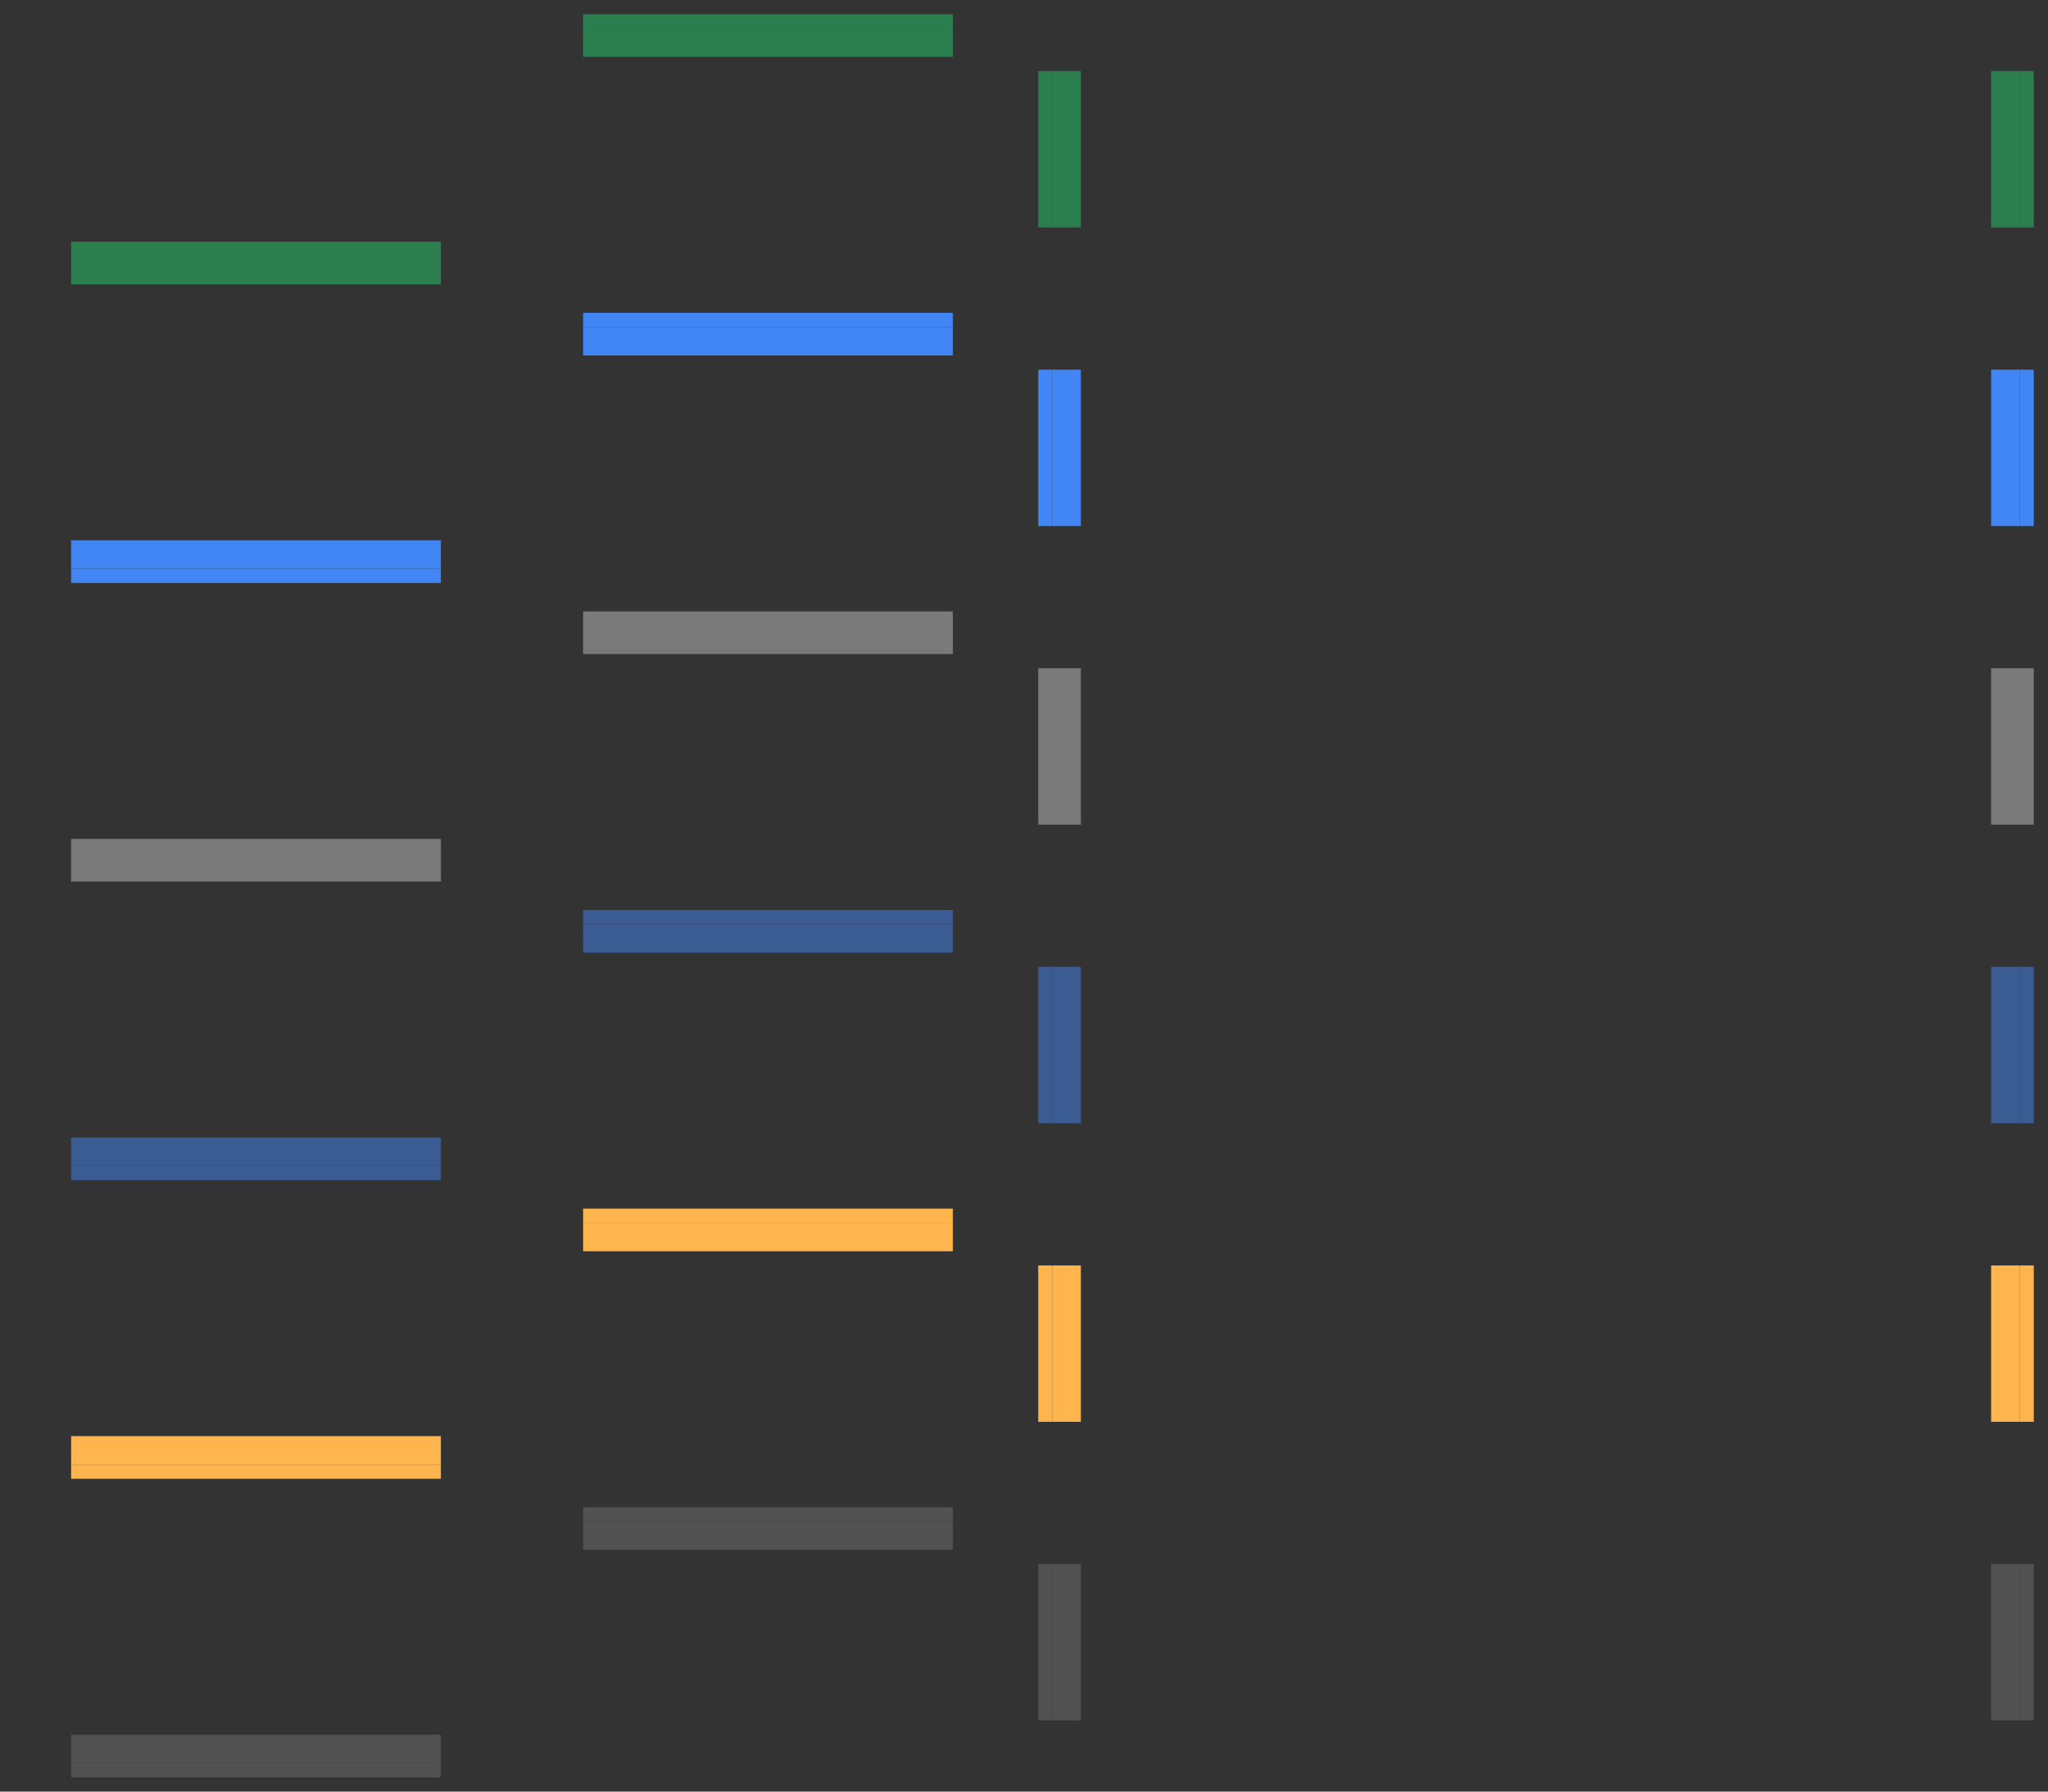 <svg xmlns="http://www.w3.org/2000/svg" width="144" height="126" version="1.0" viewBox="0 0 144 126"><rect x="0" y="0" width="144" height="126" fill="#333333" stroke="none"/><defs id="null"><style id="current-color-scheme" type="text/css">.ColorScheme-ButtonHover{color:#93cee9}.ColorScheme-ButtonFocus{color:#3daee9}.ColorScheme-NeutralText{color:#f67400}.ColorScheme-PositiveText{color:#27ae60}</style></defs><g id="focus-left" transform="matrix(-1,0,0,-1,36,50)"><rect width="2" height="13" x="31" y="12" fill="currentColor" class="ColorScheme-ButtonFocus" opacity=".003"/><rect width="1" height="13" x="33" y="12" fill="currentColor" class="ColorScheme-ButtonFocus" opacity=".003"/><rect width="1" height="13" x="34" y="12" fill="none"/></g><g id="focus-right" transform="translate(0,13)"><rect width="2" height="13" x="31" y="12" fill="currentColor" class="ColorScheme-ButtonFocus" opacity=".003"/><rect width="1" height="13" x="33" y="12" fill="currentColor" class="ColorScheme-ButtonFocus" opacity=".003"/><rect width="1" height="13" x="34" y="12" fill="none"/></g><g id="focus-center" transform="matrix(.963 0 0 1 .185 20.9)"><rect width="27" height="13" x="5" y="4.1" fill="currentColor" class="ColorScheme-ButtonFocus" opacity=".003"/></g><g id="focus-top" transform="matrix(1,0,0,-1,0,51)"><rect width="26" height="2" x="5" y="-28" class="ColorScheme-ButtonFocus" opacity="0" transform="scale(1,-1)"/><rect width="26" height="1" x="5" y="-29" class="ColorScheme-ButtonFocus" opacity="0" transform="scale(1,-1)"/></g><g id="focus-topleft" transform="matrix(0,-1,-1,0,23,56)"><rect width="3" height="1" x="31" y="21" fill="none"/><rect width="3" height="3" x="31" y="18" class="ColorScheme-ButtonFocus" opacity="0"/></g><g id="focus-topright" transform="matrix(1,0,0,-1,0,43)"><rect width="1" height="3" x="34" y="-21" fill="none" transform="scale(1,-1)"/><rect width="3" height="3" x="31" y="18" class="ColorScheme-ButtonFocus" opacity="0"/></g><g id="focus-bottom" fill="#4285f4" transform="matrix(-1,0,0,1,36,12)"><rect width="26" height="2" x="5" y="-28" class="ColorScheme-ButtonFocus" transform="scale(1,-1)"/><rect width="26" height="1" x="5" y="-29" class="ColorScheme-ButtonFocus" transform="scale(1,-1)"/></g><g id="focus-bottomleft" opacity="0" transform="matrix(-1,0,0,1,36,20)"><rect width="1" height="3" x="34" y="-21" fill="none" transform="scale(1,-1)"/><rect width="3" height="3" x="31" y="18" fill="#315bef" class="ColorScheme-ButtonFocus" opacity="1"/></g><g id="focus-bottomright" opacity="0" transform="matrix(0,1,1,0,13,7)"><rect width="3" height="1" x="31" y="-22" fill="none" transform="scale(1,-1)"/><rect width="3" height="3" x="31" y="18" fill="#315bef" class="ColorScheme-ButtonFocus" opacity="1"/></g><g id="hover-left" opacity="0" transform="matrix(-1,0,0,-1,36,92)"><rect width="2" height="13" x="31" y="12" fill="currentColor" class="ColorScheme-ButtonHover" opacity=".34"/><rect width="1" height="13" x="33" y="12" fill="currentColor" class="ColorScheme-ButtonHover" opacity=".34"/><rect width="1" height="13" x="34" y="12" fill="none"/></g><g id="hover-right" opacity="0" transform="translate(0,55)"><rect width="2" height="13" x="31" y="12" fill="currentColor" class="ColorScheme-ButtonHover" opacity=".34"/><rect width="1" height="13" x="33" y="12" fill="currentColor" class="ColorScheme-ButtonHover" opacity=".34"/><rect width="1" height="13" x="34" y="12" fill="none"/></g><g id="hover-center" opacity="0" transform="matrix(.963 0 0 1 .185 62.9)"><rect width="27" height="13" x="5" y="4.1" fill="currentColor" class="ColorScheme-ButtonHover" opacity=".34"/></g><g id="hover-top" fill="currentColor" opacity="0" transform="matrix(1,0,0,-1,0,93)"><rect width="26" height="2" x="5" y="-28" class="ColorScheme-ButtonHover" opacity=".99" transform="scale(1,-1)"/><rect width="26" height="1" x="5" y="-29" class="ColorScheme-ButtonHover" opacity=".99" transform="scale(1,-1)"/></g><g id="hover-topleft" opacity="0" transform="matrix(0,-1,-1,0,23,98)"><rect width="3" height="1" x="31" y="21" fill="none"/><rect width="3" height="3" x="31" y="18" fill="currentColor" class="ColorScheme-ButtonHover" opacity=".99"/></g><g id="hover-topright" opacity="0" transform="matrix(1,0,0,-1,0,85)"><rect width="1" height="3" x="34" y="-21" fill="none" transform="scale(1,-1)"/><rect width="3" height="3" x="31" y="18" fill="currentColor" class="ColorScheme-ButtonHover" opacity=".99"/></g><g id="hover-bottom" fill="#4285f4" opacity=".5" transform="matrix(-1,0,0,1,36,54)"><rect width="26" height="2" x="5" y="-28" class="ColorScheme-ButtonHover" opacity="1" transform="scale(1,-1)"/><rect width="26" height="1" x="5" y="-29" class="ColorScheme-ButtonHover" opacity="1" transform="scale(1,-1)"/></g><g id="hover-bottomleft" opacity="0" transform="matrix(-1,0,0,1,36,62)"><rect width="1" height="3" x="34" y="-21" fill="none" transform="scale(1,-1)"/><rect width="2" height="2" x="31" y="18" fill="#82afe6" class="ColorScheme-ButtonHover" opacity="1"/><path fill="#82afe6" d="m34 18v2 1h-3v-1h2v-2z" class="ColorScheme-ButtonHover" opacity="1"/></g><g id="hover-bottomright" opacity="0" transform="matrix(0,1,1,0,13,49)"><rect width="3" height="1" x="31" y="-22" fill="none" transform="scale(1,-1)"/><rect width="2" height="2" x="31" y="18" fill="#82afe6" class="ColorScheme-ButtonHover" opacity="1"/><path fill="#82afe6" d="m34 18v2 1h-3v-1h2v-2z" class="ColorScheme-ButtonHover" opacity="1"/></g><g id="attention-left" opacity="0" transform="matrix(-1,0,0,-1,36,113)"><rect width="2" height="13" x="31" y="12" fill="currentColor" class="ColorScheme-NeutralText" opacity=".166"/><rect width="1" height="13" x="33" y="12" fill="currentColor" class="ColorScheme-NeutralText" opacity=".166"/><rect width="1" height="13" x="34" y="12" fill="none"/></g><g id="attention-right" opacity="0" transform="translate(0,76)"><rect width="2" height="13" x="31" y="12" fill="currentColor" class="ColorScheme-NeutralText" opacity=".166"/><rect width="1" height="13" x="33" y="12" fill="currentColor" class="ColorScheme-NeutralText" opacity=".166"/><rect width="1" height="13" x="34" y="12" fill="none"/></g><g id="attention-center" opacity="0" transform="matrix(.963 0 0 1 .185 83.9)"><rect width="27" height="13" x="5" y="4.1" fill="currentColor" class="ColorScheme-NeutralText" opacity=".166"/></g><g id="attention-top" fill="currentColor" opacity="0" transform="matrix(1,0,0,-1,0,114)"><rect width="26" height="2" x="5" y="-28" class="ColorScheme-NeutralText" opacity=".66" transform="scale(1,-1)"/><rect width="26" height="1" x="5" y="-29" class="ColorScheme-NeutralText" opacity=".66" transform="scale(1,-1)"/></g><g id="attention-topleft" opacity="0" transform="matrix(0,-1,-1,0,23,119)"><rect width="3" height="1" x="31" y="21" fill="none"/><rect width="3" height="3" x="31" y="18" fill="currentColor" class="ColorScheme-NeutralText" opacity=".66"/></g><g id="attention-topright" opacity="0" transform="matrix(1,0,0,-1,0,106)"><rect width="1" height="3" x="34" y="-21" fill="none" transform="scale(1,-1)"/><rect width="3" height="3" x="31" y="18" fill="currentColor" class="ColorScheme-NeutralText" opacity=".66"/></g><g id="attention-bottom" fill="#ffb54d" transform="matrix(-1,0,0,1,36,75)"><rect width="26" height="2" x="5" y="-28" class="ColorScheme-NeutralText" transform="scale(1,-1)"/><rect width="26" height="1" x="5" y="-29" class="ColorScheme-NeutralText" transform="scale(1,-1)"/></g><g id="attention-bottomleft" opacity="0" transform="matrix(-1,0,0,1,36,83)"><rect width="1" height="3" x="34" y="-21" fill="none" transform="scale(1,-1)"/><rect width="3" height="3" x="31" y="18" fill="#ffb54d" class="ColorScheme-NeutralText" opacity="1"/></g><g id="attention-bottomright" opacity="0" transform="matrix(0,1,1,0,13,70)"><rect width="3" height="1" x="31" y="-22" fill="none" transform="scale(1,-1)"/><rect width="2" height="2" x="31" y="18" fill="#ffb54d" class="ColorScheme-NeutralText" opacity="1"/><path fill="#ffb54d" d="m34 18v2 1h-3v-1h2v-2z" class="ColorScheme-NeutralText" opacity="1"/></g><g id="north-focus-left" transform="matrix(-1,0,0,1,72,13)"><rect width="2" height="13" x="31" y="12" fill="currentColor" class="ColorScheme-ButtonFocus" opacity=".003"/><rect width="1" height="13" x="33" y="12" fill="currentColor" class="ColorScheme-ButtonFocus" opacity=".003"/><rect width="1" height="13" x="34" y="12" fill="none"/></g><g id="north-focus-right" transform="matrix(1,0,0,-1,36,50)"><rect width="2" height="13" x="31" y="12" fill="currentColor" class="ColorScheme-ButtonFocus" opacity=".003"/><rect width="1" height="13" x="33" y="12" fill="currentColor" class="ColorScheme-ButtonFocus" opacity=".003"/><rect width="1" height="13" x="34" y="12" fill="none"/></g><g id="north-focus-center" transform="matrix(.963 0 0 -1 36.185 42.1)"><rect width="27" height="13" x="5" y="4.1" fill="currentColor" class="ColorScheme-ButtonFocus" opacity=".003"/></g><g id="north-focus-bottom" transform="translate(36,12)"><rect width="26" height="2" x="5" y="-28" class="ColorScheme-ButtonFocus" opacity="0" transform="scale(1,-1)"/><rect width="26" height="1" x="5" y="-29" class="ColorScheme-ButtonFocus" opacity="0" transform="scale(1,-1)"/></g><g id="north-focus-bottomleft" transform="matrix(0,1,-1,0,59,7)"><rect width="3" height="1" x="31" y="21" fill="none"/><rect width="3" height="3" x="31" y="18" class="ColorScheme-ButtonFocus" opacity="0"/></g><g id="north-focus-bottomright" transform="translate(36,20)"><rect width="1" height="3" x="34" y="-21" fill="none" transform="scale(1,-1)"/><rect width="3" height="3" x="31" y="18" class="ColorScheme-ButtonFocus" opacity="0"/></g><g id="north-focus-top" fill="#4285f4" transform="matrix(-1,0,0,-1,72,51)"><rect width="26" height="2" x="5" y="-28" class="ColorScheme-ButtonFocus" transform="scale(1,-1)"/><rect width="26" height="1" x="5" y="-29" class="ColorScheme-ButtonFocus" transform="scale(1,-1)"/></g><g id="north-focus-topleft" opacity="0" transform="matrix(-1,0,0,-1,72,43)"><rect width="1" height="3" x="34" y="-21" fill="none" transform="scale(1,-1)"/><rect width="3" height="3" x="31" y="18" fill="#315bef" class="ColorScheme-ButtonFocus" opacity="1"/></g><g id="north-focus-topright" opacity="0" transform="matrix(0,-1,1,0,49,56)"><rect width="3" height="1" x="31" y="-22" fill="none" transform="scale(1,-1)"/><rect width="3" height="3" x="31" y="18" fill="#315bef" class="ColorScheme-ButtonFocus" opacity="1"/></g><g id="north-hover-left" opacity="0" transform="matrix(-1,0,0,1,72,55)"><rect width="2" height="13" x="31" y="12" fill="currentColor" class="ColorScheme-ButtonHover" opacity=".34"/><rect width="1" height="13" x="33" y="12" fill="currentColor" class="ColorScheme-ButtonHover" opacity=".34"/><rect width="1" height="13" x="34" y="12" fill="none"/></g><g id="north-hover-right" opacity="0" transform="matrix(1,0,0,-1,36,92)"><rect width="2" height="13" x="31" y="12" fill="currentColor" class="ColorScheme-ButtonHover" opacity=".34"/><rect width="1" height="13" x="33" y="12" fill="currentColor" class="ColorScheme-ButtonHover" opacity=".34"/><rect width="1" height="13" x="34" y="12" fill="none"/></g><g id="north-hover-center" opacity="0" transform="matrix(.963 0 0 -1 36.185 84.1)"><rect width="27" height="13" x="5" y="4.1" fill="currentColor" class="ColorScheme-ButtonHover" opacity=".34"/></g><g id="north-hover-bottom" fill="currentColor" opacity="0" transform="translate(36,54)"><rect width="26" height="2" x="5" y="-28" class="ColorScheme-ButtonHover" opacity=".99" transform="scale(1,-1)"/><rect width="26" height="1" x="5" y="-29" class="ColorScheme-ButtonHover" opacity=".99" transform="scale(1,-1)"/></g><g id="north-hover-bottomleft" opacity="0" transform="matrix(0,1,-1,0,59,49)"><rect width="3" height="1" x="31" y="21" fill="none"/><rect width="3" height="3" x="31" y="18" fill="currentColor" class="ColorScheme-ButtonHover" opacity=".99"/></g><g id="north-hover-bottomright" opacity="0" transform="translate(36,62)"><rect width="1" height="3" x="34" y="-21" fill="none" transform="scale(1,-1)"/><rect width="3" height="3" x="31" y="18" fill="currentColor" class="ColorScheme-ButtonHover" opacity=".99"/></g><g id="north-hover-top" fill="#4285f4" opacity=".5" transform="matrix(-1,0,0,-1,72,93)"><rect width="26" height="2" x="5" y="-28" class="ColorScheme-ButtonHover" opacity="1" transform="scale(1,-1)"/><rect width="26" height="1" x="5" y="-29" class="ColorScheme-ButtonHover" opacity="1" transform="scale(1,-1)"/></g><g id="north-hover-topleft" opacity="0" transform="matrix(-1,0,0,-1,72,85)"><rect width="1" height="3" x="34" y="-21" fill="none" transform="scale(1,-1)"/><rect width="2" height="2" x="31" y="18" fill="#82afe6" class="ColorScheme-ButtonHover" opacity="1"/><path fill="#82afe6" d="m34 18v2 1h-3v-1h2v-2z" class="ColorScheme-ButtonHover" opacity="1"/></g><g id="north-hover-topright" opacity="0" transform="matrix(0,-1,1,0,49,98)"><rect width="3" height="1" x="31" y="-22" fill="none" transform="scale(1,-1)"/><rect width="2" height="2" x="31" y="18" fill="#82afe6" class="ColorScheme-ButtonHover" opacity="1"/><path fill="#82afe6" d="m34 18v2 1h-3v-1h2v-2z" class="ColorScheme-ButtonHover" opacity="1"/></g><g id="north-attention-left" opacity="0" transform="matrix(-1,0,0,1,72,76)"><rect width="2" height="13" x="31" y="12" fill="currentColor" class="ColorScheme-NeutralText" opacity=".166"/><rect width="1" height="13" x="33" y="12" fill="currentColor" class="ColorScheme-NeutralText" opacity=".166"/><rect width="1" height="13" x="34" y="12" fill="none"/></g><g id="north-attention-right" opacity="0" transform="matrix(1,0,0,-1,36,113)"><rect width="2" height="13" x="31" y="12" fill="currentColor" class="ColorScheme-NeutralText" opacity=".166"/><rect width="1" height="13" x="33" y="12" fill="currentColor" class="ColorScheme-NeutralText" opacity=".166"/><rect width="1" height="13" x="34" y="12" fill="none"/></g><g id="north-attention-center" opacity="0" transform="matrix(.963 0 0 -1 36.185 105.1)"><rect width="27" height="13" x="5" y="4.1" fill="currentColor" class="ColorScheme-NeutralText" opacity=".166"/></g><g id="north-attention-bottom" fill="currentColor" opacity="0" transform="translate(36,75)"><rect width="26" height="2" x="5" y="-28" class="ColorScheme-NeutralText" opacity=".66" transform="scale(1,-1)"/><rect width="26" height="1" x="5" y="-29" class="ColorScheme-NeutralText" opacity=".66" transform="scale(1,-1)"/></g><g id="north-attention-bottomleft" opacity="0" transform="matrix(0,1,-1,0,59,70)"><rect width="3" height="1" x="31" y="21" fill="none"/><rect width="3" height="3" x="31" y="18" fill="currentColor" class="ColorScheme-NeutralText" opacity=".66"/></g><g id="north-attention-bottomright" opacity="0" transform="translate(36,83)"><rect width="1" height="3" x="34" y="-21" fill="none" transform="scale(1,-1)"/><rect width="3" height="3" x="31" y="18" fill="currentColor" class="ColorScheme-NeutralText" opacity=".66"/></g><g id="north-attention-top" fill="#ffb54d" transform="matrix(-1,0,0,-1,72,114)"><rect width="26" height="2" x="5" y="-28" class="ColorScheme-NeutralText" transform="scale(1,-1)"/><rect width="26" height="1" x="5" y="-29" class="ColorScheme-NeutralText" transform="scale(1,-1)"/></g><g id="north-attention-topleft" opacity="0" transform="matrix(-1,0,0,-1,72,106)"><rect width="1" height="3" x="34" y="-21" fill="none" transform="scale(1,-1)"/><rect width="3" height="3" x="31" y="18" fill="#ffb54d" class="ColorScheme-NeutralText" opacity="1"/></g><g id="north-attention-topright" opacity="0" transform="matrix(0,-1,1,0,49,119)"><rect width="3" height="1" x="31" y="-22" fill="none" transform="scale(1,-1)"/><rect width="3" height="3" x="31" y="18" fill="#ffb54d" class="ColorScheme-NeutralText" opacity="1"/></g><g id="west-focus-left" fill="#4285f4" transform="matrix(-1 0 0 .846 107 15.846)"><rect width="2" height="13" x="31" y="12" class="ColorScheme-ButtonFocus"/><rect width="1" height="13" x="33" y="12" class="ColorScheme-ButtonFocus"/></g><g id="west-focus-right" transform="matrix(1 0 0 -.846 73 47.154)"><rect width="2" height="13" x="31" y="12" class="ColorScheme-ButtonFocus" opacity="0"/><rect width="1" height="13" x="33" y="12" class="ColorScheme-ButtonFocus" opacity="0"/></g><g id="west-focus-center" transform="matrix(1.037 0 0 -.846 70.815 40.469)"><rect width="27" height="13" x="5" y="4.1" fill="currentColor" class="ColorScheme-ButtonFocus" opacity=".003"/></g><g id="west-focus-bottom" transform="matrix(1.077 0 0 1 70.615 11)"><rect width="1" height="26" x="29" y="5" fill="none" transform="matrix(0,1,1,0,0,0)"/><rect width="26" height="2" x="5" y="-28" fill="currentColor" class="ColorScheme-ButtonFocus" opacity=".003" transform="scale(1,-1)"/><rect width="26" height="1" x="5" y="-29" fill="currentColor" class="ColorScheme-ButtonFocus" opacity=".003" transform="scale(1,-1)"/></g><g id="west-focus-topright" transform="matrix(0 -1 1 0 86 57)"><rect width="3" height="1" x="-21" y="-35" fill="none" transform="matrix(0,-1,-1,0,0,0)"/><rect width="3" height="3" x="31" y="18" class="ColorScheme-ButtonFocus" opacity="0"/></g><g id="west-focus-bottomright" transform="translate(73 19)"><rect width="3" height="3" x="31" y="18" class="ColorScheme-ButtonFocus" opacity="0"/><rect width="1" height="2.786" x="21" y="31" fill="none" transform="matrix(0,1,1,0,0,0)"/></g><g id="west-focus-top" transform="matrix(-1.077 0 0 -1 109.38 52)"><rect width="26" height="2" x="5" y="-28" fill="currentColor" class="ColorScheme-ButtonFocus" opacity=".003" transform="scale(1,-1)"/><rect width="26" height="1" x="5" y="-29" fill="currentColor" class="ColorScheme-ButtonFocus" opacity=".003" transform="scale(1,-1)"/><rect width="1" height="26" x="29" y="5" fill="none" transform="matrix(0,1,1,0,0,0)"/></g><g id="west-focus-topleft" opacity="0" transform="matrix(-1,0,0,-1,107,44)"><rect width="3" height="1" x="-34" y="21" fill="none" transform="scale(-1,1)"/><rect width="2" height="2" x="31" y="18" fill="#315bef" class="ColorScheme-ButtonFocus" opacity="1"/><path fill="#315bef" d="m34 18v2 1h-3v-1h2v-2z" class="ColorScheme-ButtonFocus" opacity="1"/></g><g id="west-focus-bottomleft" opacity="0" transform="matrix(0,1,-1,0,94,6)"><rect width="1" height="3" x="34" y="-21" fill="none" transform="scale(1,-1)"/><rect width="2" height="2" x="31" y="18" fill="#315bef" class="ColorScheme-ButtonFocus" opacity="1"/><path fill="#315bef" d="m34 18v2 1h-3v-1h2v-2z" class="ColorScheme-ButtonFocus" opacity="1"/></g><g id="west-hover-left" fill="#4285f4" opacity=".5" transform="matrix(-1 0 0 .846 107 57.846)"><rect width="2" height="13" x="31" y="12" class="ColorScheme-ButtonHover" opacity="1"/><rect width="1" height="13" x="33" y="12" class="ColorScheme-ButtonHover" opacity="1"/></g><g id="west-hover-right" fill="currentColor" opacity="0" transform="matrix(1 0 0 -.846 73 89.154)"><rect width="2" height="13" x="31" y="12" class="ColorScheme-ButtonHover" opacity=".99"/><rect width="1" height="13" x="33" y="12" class="ColorScheme-ButtonHover" opacity=".99"/></g><g id="west-hover-center" opacity="0" transform="matrix(1.037 0 0 -.846 70.815 82.469)"><rect width="27" height="13" x="5" y="4.1" fill="currentColor" class="ColorScheme-ButtonHover" opacity=".34"/></g><g id="west-hover-bottom" opacity="0" transform="matrix(1.077 0 0 1 70.615 53)"><rect width="1" height="26" x="29" y="5" fill="none" transform="matrix(0,1,1,0,0,0)"/><rect width="26" height="2" x="5" y="-28" fill="currentColor" class="ColorScheme-ButtonHover" opacity=".34" transform="scale(1,-1)"/><rect width="26" height="1" x="5" y="-29" fill="currentColor" class="ColorScheme-ButtonHover" opacity=".34" transform="scale(1,-1)"/></g><g id="west-hover-topright" opacity="0" transform="matrix(0 -1 1 0 86 99)"><rect width="3" height="1" x="-21" y="-35" fill="none" transform="matrix(0,-1,-1,0,0,0)"/><rect width="3" height="3" x="31" y="18" fill="currentColor" class="ColorScheme-ButtonHover" opacity=".99"/></g><g id="west-hover-bottomright" opacity="0" transform="translate(73 61)"><rect width="3" height="3" x="31" y="18" fill="currentColor" class="ColorScheme-ButtonHover" opacity=".99"/><rect width="1" height="2.786" x="21" y="31" fill="none" transform="matrix(0,1,1,0,0,0)"/></g><g id="west-hover-top" opacity="0" transform="matrix(-1.077 0 0 -1 109.38 94)"><rect width="26" height="2" x="5" y="-28" fill="currentColor" class="ColorScheme-ButtonHover" opacity=".34" transform="scale(1,-1)"/><rect width="26" height="1" x="5" y="-29" fill="currentColor" class="ColorScheme-ButtonHover" opacity=".34" transform="scale(1,-1)"/><rect width="1" height="26" x="29" y="5" fill="none" transform="matrix(0,1,1,0,0,0)"/></g><g id="west-hover-topleft" opacity="0" transform="matrix(-1,0,0,-1,107,86)"><rect width="3" height="1" x="-34" y="21" fill="none" transform="scale(-1,1)"/><rect width="2" height="2" x="31" y="18" fill="#82afe6" class="ColorScheme-ButtonHover" opacity="1"/><path fill="#82afe6" d="m34 18v2 1h-3v-1h2v-2z" class="ColorScheme-ButtonHover" opacity="1"/></g><g id="west-hover-bottomleft" opacity="0" transform="matrix(0,1,-1,0,94,48)"><rect width="1" height="3" x="34" y="-21" fill="none" transform="scale(1,-1)"/><rect width="2" height="2" x="31" y="18" fill="#82afe6" class="ColorScheme-ButtonHover" opacity="1"/><path fill="#82afe6" d="m34 18v2 1h-3v-1h2v-2z" class="ColorScheme-ButtonHover" opacity="1"/></g><g id="west-attention-left" fill="#ffb54d" transform="matrix(-1 0 0 .846 107 78.846)"><rect width="2" height="13" x="31" y="12" class="ColorScheme-NeutralText"/><rect width="1" height="13" x="33" y="12" class="ColorScheme-NeutralText"/></g><g id="west-attention-right" fill="currentColor" opacity="0" transform="matrix(1 0 0 -.846 73 110.15)"><rect width="2" height="13" x="31" y="12" class="ColorScheme-NeutralText" opacity=".66"/><rect width="1" height="13" x="33" y="12" class="ColorScheme-NeutralText" opacity=".66"/></g><g id="west-attention-center" opacity="0" transform="matrix(1.037 0 0 -.846 70.815 103.47)"><rect width="27" height="13" x="5" y="4.1" fill="currentColor" class="ColorScheme-NeutralText" opacity=".166"/></g><g id="west-attention-bottom" opacity="0" transform="matrix(1.077 0 0 1 70.615 74)"><rect width="1" height="26" x="29" y="5" fill="none" transform="matrix(0,1,1,0,0,0)"/><rect width="26" height="2" x="5" y="-28" fill="currentColor" class="ColorScheme-NeutralText" opacity=".166" transform="scale(1,-1)"/><rect width="26" height="1" x="5" y="-29" fill="currentColor" class="ColorScheme-NeutralText" opacity=".166" transform="scale(1,-1)"/></g><g id="west-attention-topright" opacity="0" transform="matrix(0 -1 1 0 86 120)"><rect width="3" height="1" x="-21" y="-35" fill="none" transform="matrix(0,-1,-1,0,0,0)"/><rect width="3" height="3" x="31" y="18" fill="currentColor" class="ColorScheme-NeutralText" opacity=".66"/></g><g id="west-attention-bottomright" opacity="0" transform="translate(73 82)"><rect width="3" height="3" x="31" y="18" fill="currentColor" class="ColorScheme-NeutralText" opacity=".66"/><rect width="1" height="2.786" x="21" y="31" fill="none" transform="matrix(0,1,1,0,0,0)"/></g><g id="west-attention-top" opacity="0" transform="matrix(-1.077 0 0 -1 109.38 115)"><rect width="26" height="2" x="5" y="-28" fill="currentColor" class="ColorScheme-NeutralText" opacity=".166" transform="scale(1,-1)"/><rect width="26" height="1" x="5" y="-29" fill="currentColor" class="ColorScheme-NeutralText" opacity=".166" transform="scale(1,-1)"/><rect width="1" height="26" x="29" y="5" fill="none" transform="matrix(0,1,1,0,0,0)"/></g><g id="west-attention-topleft" opacity="0" transform="matrix(-1,0,0,-1,107,107)"><rect width="3" height="1" x="-34" y="21" fill="none" transform="scale(-1,1)"/><rect width="3" height="3" x="31" y="18" fill="#ffb54d" class="ColorScheme-NeutralText" opacity="1"/></g><g id="west-attention-bottomleft" opacity="0" transform="matrix(0 1 -1 0 94 69)"><rect width="1" height="3" x="34" y="-21" fill="none" transform="scale(1,-1)"/><rect width="3" height="3" x="31" y="18" fill="#ffb54d" class="ColorScheme-NeutralText" opacity="1"/></g><g id="east-focus-right" fill="#4285f4" transform="matrix(1 0 0 .846 109 15.846)"><rect width="2" height="13" x="31" y="12" class="ColorScheme-ButtonFocus"/><rect width="1" height="13" x="33" y="12" class="ColorScheme-ButtonFocus"/></g><g id="east-focus-left" transform="matrix(-1 0 0 -.846 143 47.154)"><rect width="2" height="13" x="31" y="12" class="ColorScheme-ButtonFocus" opacity="0"/><rect width="1" height="13" x="33" y="12" class="ColorScheme-ButtonFocus" opacity="0"/></g><g id="east-focus-center" transform="matrix(-1.037 0 0 -.846 145.19 40.469)"><rect width="27" height="13" x="5" y="4.1" fill="currentColor" class="ColorScheme-ButtonFocus" opacity=".003"/></g><g id="east-focus-bottom" transform="matrix(-1.077 0 0 1 145.38 11)"><rect width="1" height="26" x="29" y="5" fill="none" transform="matrix(0,1,1,0,0,0)"/><rect width="26" height="2" x="5" y="-28" fill="currentColor" class="ColorScheme-ButtonFocus" opacity=".003" transform="scale(1,-1)"/><rect width="26" height="1" x="5" y="-29" fill="currentColor" class="ColorScheme-ButtonFocus" opacity=".003" transform="scale(1,-1)"/></g><g id="east-focus-topleft" transform="matrix(0,-1,-1,0,130,57)"><rect width="3" height="1" x="-21" y="-35" fill="none" transform="matrix(0,-1,-1,0,0,0)"/><rect width="3" height="3" x="31" y="18" class="ColorScheme-ButtonFocus" opacity="0"/></g><g id="east-focus-bottomleft" opacity="0" transform="matrix(-1,0,0,1,143,19)"><rect width="3" height="3" x="31" y="18" fill="currentColor" class="ColorScheme-ButtonFocus" opacity=".72"/><rect width="1" height="2.786" x="21" y="31" fill="none" transform="matrix(0,1,1,0,0,0)"/></g><g id="east-focus-top" transform="matrix(1.077 0 0 -1 106.62 52)"><rect width="26" height="2" x="5" y="-28" fill="currentColor" class="ColorScheme-ButtonFocus" opacity=".003" transform="scale(1,-1)"/><rect width="26" height="1" x="5" y="-29" fill="currentColor" class="ColorScheme-ButtonFocus" opacity=".003" transform="scale(1,-1)"/><rect width="1" height="26" x="29" y="5" fill="none" transform="matrix(0,1,1,0,0,0)"/></g><g id="east-focus-topright" opacity="0" transform="matrix(1 0 0 -1 109 44)"><rect width="3" height="1" x="-34" y="21" fill="none" transform="scale(-1,1)"/><rect width="2" height="2" x="31" y="18" fill="#315bef" class="ColorScheme-ButtonFocus" opacity="1"/><path fill="#315bef" d="m34 18v2 1h-3v-1h2v-2z" class="ColorScheme-ButtonFocus" opacity="1"/></g><g id="east-focus-bottomright" opacity="0" transform="matrix(0 1 1 0 122 6)"><rect width="1" height="3" x="34" y="-21" fill="none" transform="scale(1,-1)"/><rect width="2" height="2" x="31" y="18" fill="#315bef" class="ColorScheme-ButtonFocus" opacity="1"/><path fill="#315bef" d="m34 18v2 1h-3v-1h2v-2z" class="ColorScheme-ButtonFocus" opacity="1"/></g><g id="east-hover-right" fill="#4285f4" opacity=".5" transform="matrix(1 0 0 .846 109 57.846)"><rect width="2" height="13" x="31" y="12" class="ColorScheme-ButtonHover" opacity="1"/><rect width="1" height="13" x="33" y="12" class="ColorScheme-ButtonHover" opacity="1"/></g><g id="east-hover-left" fill="currentColor" opacity="0" transform="matrix(-1 0 0 -.846 143 89.154)"><rect width="2" height="13" x="31" y="12" class="ColorScheme-ButtonHover" opacity=".99"/><rect width="1" height="13" x="33" y="12" class="ColorScheme-ButtonHover" opacity=".99"/></g><g id="east-hover-center" opacity="0" transform="matrix(-1.037 0 0 -.846 145.19 82.469)"><rect width="27" height="13" x="5" y="4.1" fill="currentColor" class="ColorScheme-ButtonHover" opacity=".34"/></g><g id="east-hover-bottom" opacity="0" transform="matrix(-1.077 0 0 1 145.38 53)"><rect width="1" height="26" x="29" y="5" fill="none" transform="matrix(0,1,1,0,0,0)"/><rect width="26" height="2" x="5" y="-28" fill="currentColor" class="ColorScheme-ButtonHover" opacity=".34" transform="scale(1,-1)"/><rect width="26" height="1" x="5" y="-29" fill="currentColor" class="ColorScheme-ButtonHover" opacity=".34" transform="scale(1,-1)"/></g><g id="east-hover-topleft" opacity="0" transform="matrix(0,-1,-1,0,130,99)"><rect width="3" height="1" x="-21" y="-35" fill="none" transform="matrix(0,-1,-1,0,0,0)"/><rect width="3" height="3" x="31" y="18" fill="currentColor" class="ColorScheme-ButtonHover" opacity=".99"/></g><g id="east-hover-bottomleft" opacity="0" transform="matrix(-1,0,0,1,143,61)"><rect width="3" height="3" x="31" y="18" fill="currentColor" class="ColorScheme-ButtonHover" opacity=".99"/><rect width="1" height="2.786" x="21" y="31" fill="none" transform="matrix(0,1,1,0,0,0)"/></g><g id="east-hover-top" opacity="0" transform="matrix(1.077 0 0 -1 106.62 94)"><rect width="26" height="2" x="5" y="-28" fill="currentColor" class="ColorScheme-ButtonHover" opacity=".34" transform="scale(1,-1)"/><rect width="26" height="1" x="5" y="-29" fill="currentColor" class="ColorScheme-ButtonHover" opacity=".34" transform="scale(1,-1)"/><rect width="1" height="26" x="29" y="5" fill="none" transform="matrix(0,1,1,0,0,0)"/></g><g id="east-hover-topright" opacity="0" transform="matrix(1 0 0 -1 109 86)"><rect width="3" height="1" x="-34" y="21" fill="none" transform="scale(-1,1)"/><rect width="2" height="2" x="31" y="18" fill="#82afe6" class="ColorScheme-ButtonHover" opacity="1"/><path fill="#82afe6" d="m34 18v2 1h-3v-1h2v-2z" class="ColorScheme-ButtonHover" opacity="1"/></g><g id="east-hover-bottomright" opacity="0" transform="matrix(0 1 1 0 122 48)"><rect width="1" height="3" x="34" y="-21" fill="none" transform="scale(1,-1)"/><rect width="2" height="2" x="31" y="18" fill="#82afe6" class="ColorScheme-ButtonHover" opacity="1"/><path fill="#82afe6" d="m34 18v2 1h-3v-1h2v-2z" class="ColorScheme-ButtonHover" opacity="1"/></g><g id="east-attention-right" fill="#ffb54d" transform="matrix(1 0 0 .846 109 78.846)"><rect width="2" height="13" x="31" y="12" class="ColorScheme-NeutralText"/><rect width="1" height="13" x="33" y="12" class="ColorScheme-NeutralText"/></g><g id="east-attention-left" fill="currentColor" opacity="0" transform="matrix(-1 0 0 -.846 143 110.15)"><rect width="2" height="13" x="31" y="12" class="ColorScheme-NeutralText" opacity=".66"/><rect width="1" height="13" x="33" y="12" class="ColorScheme-NeutralText" opacity=".66"/></g><g id="east-attention-center" opacity="0" transform="matrix(-1.037 0 0 -.846 145.19 103.47)"><rect width="27" height="13" x="5" y="4.1" fill="currentColor" class="ColorScheme-NeutralText" opacity=".166"/></g><g id="east-attention-bottom" opacity="0" transform="matrix(-1.077 0 0 1 145.38 74)"><rect width="1" height="26" x="29" y="5" fill="none" transform="matrix(0,1,1,0,0,0)"/><rect width="26" height="2" x="5" y="-28" fill="currentColor" class="ColorScheme-NeutralText" opacity=".166" transform="scale(1,-1)"/><rect width="26" height="1" x="5" y="-29" fill="currentColor" class="ColorScheme-NeutralText" opacity=".166" transform="scale(1,-1)"/></g><g id="east-attention-topleft" opacity="0" transform="matrix(0,-1,-1,0,130,120)"><rect width="3" height="1" x="-21" y="-35" fill="none" transform="matrix(0,-1,-1,0,0,0)"/><rect width="3" height="3" x="31" y="18" fill="currentColor" class="ColorScheme-NeutralText" opacity=".66"/></g><g id="east-attention-bottomleft" opacity="0" transform="matrix(-1,0,0,1,143,82)"><rect width="3" height="3" x="31" y="18" fill="currentColor" class="ColorScheme-NeutralText" opacity=".66"/><rect width="1" height="2.786" x="21" y="31" fill="none" transform="matrix(0,1,1,0,0,0)"/></g><g id="east-attention-top" opacity="0" transform="matrix(1.077 0 0 -1 106.62 115)"><rect width="26" height="2" x="5" y="-28" fill="currentColor" class="ColorScheme-NeutralText" opacity=".166" transform="scale(1,-1)"/><rect width="26" height="1" x="5" y="-29" fill="currentColor" class="ColorScheme-NeutralText" opacity=".166" transform="scale(1,-1)"/><rect width="1" height="26" x="29" y="5" fill="none" transform="matrix(0,1,1,0,0,0)"/></g><g id="east-attention-topright" opacity="0" transform="matrix(1 0 0 -1 109 107)"><rect width="3" height="1" x="-34" y="21" fill="none" transform="scale(-1,1)"/><rect width="2" height="2" x="31" y="18" fill="#ffb54d" class="ColorScheme-NeutralText" opacity="1"/><path fill="#ffb54d" d="m34 18v2 1h-3v-1h2v-2z" class="ColorScheme-NeutralText" opacity="1"/></g><g id="east-attention-bottomright" opacity="0" transform="matrix(0 1 1 0 122 69)"><rect width="1" height="3" x="34" y="-21" fill="none" transform="scale(1,-1)"/><rect width="2" height="2" x="31" y="18" fill="#ffb54d" class="ColorScheme-NeutralText" opacity="1"/><path fill="#ffb54d" d="m34 18v2 1h-3v-1h2v-2z" class="ColorScheme-NeutralText" opacity="1"/></g><g id="progress-left" opacity="0" transform="matrix(-1 0 0 -1 36 29)"><rect width="2" height="13" x="31" y="12" fill="currentColor" class="ColorScheme-PositiveText" opacity=".31"/><rect width="1" height="13" x="33" y="12" fill="currentColor" class="ColorScheme-PositiveText" opacity=".31"/><rect width="1" height="13" x="34" y="12" fill="none"/></g><g id="progress-right" opacity="0" transform="translate(1e-7 -8)"><rect width="2" height="13" x="31" y="12" fill="currentColor" class="ColorScheme-PositiveText" opacity=".31"/><rect width="1" height="13" x="33" y="12" fill="currentColor" class="ColorScheme-PositiveText" opacity=".31"/><rect width="1" height="13" x="34" y="12" fill="none"/></g><g id="progress-center" opacity="0" transform="matrix(.963 0 0 1 .185 -.1)"><rect width="27" height="13" x="5" y="4.1" fill="currentColor" class="ColorScheme-PositiveText" opacity=".31"/></g><g id="progress-top" fill="currentColor" opacity="0" transform="matrix(1 0 0 -1 1e-7 30)"><rect width="26" height="2" x="5" y="-28" class="ColorScheme-PositiveText" opacity=".31" transform="scale(1,-1)"/><rect width="26" height="1" x="5" y="-29" class="ColorScheme-PositiveText" opacity=".31" transform="scale(1,-1)"/></g><g id="progress-topleft" opacity="0" transform="matrix(0,-1,-1,0,23,35)"><rect width="3" height="1" x="31" y="21" fill="none"/><rect width="3" height="3" x="31" y="18" fill="currentColor" class="ColorScheme-PositiveText" opacity=".31"/></g><g id="progress-topright" opacity="0" transform="matrix(1 0 0 -1 1e-7 22)"><rect width="1" height="3" x="34" y="-21" fill="none" transform="scale(1,-1)"/><rect width="3" height="3" x="31" y="18" fill="currentColor" class="ColorScheme-PositiveText" opacity=".31"/></g><g id="progress-bottom" fill="#27ad60" fill-opacity=".612" transform="matrix(-1 0 0 1 36 -9)"><rect width="26" height="2" x="5" y="-28" class="ColorScheme-PositiveText" transform="scale(1,-1)"/><rect width="26" height="1" x="5" y="-29" class="ColorScheme-PositiveText" transform="scale(1,-1)"/></g><g id="progress-bottomleft" opacity="0" transform="matrix(-1,0,0,1,36,-1)"><rect width="1" height="3" x="34" y="-21" fill="none" transform="scale(1,-1)"/><rect width="2" height="2" x="31" y="18" fill="#27ad60" fill-opacity=".612" class="ColorScheme-PositiveText" opacity="1"/><path fill="#27ad60" fill-opacity=".612" d="m34 18v2 1h-3v-1h2v-2z" class="ColorScheme-PositiveText" opacity="1"/></g><g id="progress-bottomright" opacity="0" transform="matrix(0,1,1,0,13,-14)"><rect width="3" height="1" x="31" y="-22" fill="none" transform="scale(1,-1)"/><rect width="2" height="2" x="31" y="18" fill="#27ad60" fill-opacity=".612" class="ColorScheme-PositiveText" opacity="1"/><path fill="#27ad60" fill-opacity=".612" d="m34 18v2 1h-3v-1h2v-2z" class="ColorScheme-PositiveText" opacity="1"/></g><g id="north-progress-left" opacity="0" transform="matrix(-1 0 0 1 72 -8)"><rect width="2" height="13" x="31" y="12" fill="currentColor" class="ColorScheme-PositiveText" opacity=".31"/><rect width="1" height="13" x="33" y="12" fill="currentColor" class="ColorScheme-PositiveText" opacity=".31"/><rect width="1" height="13" x="34" y="12" fill="none"/></g><g id="north-progress-right" opacity="0" transform="matrix(1 0 0 -1 36 29)"><rect width="2" height="13" x="31" y="12" fill="currentColor" class="ColorScheme-PositiveText" opacity=".31"/><rect width="1" height="13" x="33" y="12" fill="currentColor" class="ColorScheme-PositiveText" opacity=".31"/><rect width="1" height="13" x="34" y="12" fill="none"/></g><g id="north-progress-center" opacity="0" transform="matrix(.963 0 0 -1 36.185 21.1)"><rect width="27" height="13" x="5" y="4.1" fill="currentColor" class="ColorScheme-PositiveText" opacity=".31"/></g><g id="north-progress-bottom" fill="currentColor" opacity="0" transform="translate(36 -9)"><rect width="26" height="2" x="5" y="-28" class="ColorScheme-PositiveText" opacity=".31" transform="scale(1,-1)"/><rect width="26" height="1" x="5" y="-29" class="ColorScheme-PositiveText" opacity=".31" transform="scale(1,-1)"/></g><g id="north-progress-bottomleft" opacity="0" transform="matrix(0,1,-1,0,59,-14)"><rect width="3" height="1" x="31" y="21" fill="none"/><rect width="3" height="3" x="31" y="18" fill="currentColor" class="ColorScheme-PositiveText" opacity=".31"/></g><g id="north-progress-bottomright" opacity="0" transform="translate(36,-1)"><rect width="1" height="3" x="34" y="-21" fill="none" transform="scale(1,-1)"/><rect width="3" height="3" x="31" y="18" fill="currentColor" class="ColorScheme-PositiveText" opacity=".31"/></g><g id="north-progress-top" fill="#26ad5f" fill-opacity=".612" transform="matrix(-1 0 0 -1 72 30)"><rect width="26" height="2" x="5" y="-28" class="ColorScheme-PositiveText" transform="scale(1,-1)"/><rect width="26" height="1" x="5" y="-29" class="ColorScheme-PositiveText" transform="scale(1,-1)"/></g><g id="north-progress-topleft" opacity="0" transform="matrix(-1 0 0 -1 72 22)"><rect width="1" height="3" x="34" y="-21" fill="none" transform="scale(1,-1)"/><rect width="2" height="2" x="31" y="18" fill="#26ad5f" fill-opacity=".612" class="ColorScheme-PositiveText" opacity="1"/><path fill="#26ad5f" fill-opacity=".612" d="m34 18v2 1h-3v-1h2v-2z" class="ColorScheme-PositiveText" opacity="1"/></g><g id="north-progress-topright" opacity="0" transform="matrix(0,-1,1,0,49,35)"><rect width="3" height="1" x="31" y="-22" fill="none" transform="scale(1,-1)"/><rect width="2" height="2" x="31" y="18" fill="#26ad5f" fill-opacity=".612" class="ColorScheme-PositiveText" opacity="1"/><path fill="#26ad5f" fill-opacity=".612" d="m34 18v2 1h-3v-1h2v-2z" class="ColorScheme-PositiveText" opacity="1"/></g><g id="west-progress-left" fill="#26ad5f" fill-opacity=".612" transform="matrix(-1 0 0 .846 107 -5.154)"><rect width="2" height="13" x="31" y="12" class="ColorScheme-PositiveText"/><rect width="1" height="13" x="33" y="12" class="ColorScheme-PositiveText"/></g><g id="west-progress-right" fill="currentColor" opacity="0" transform="matrix(1 0 0 -.846 73 26.154)"><rect width="2" height="13" x="31" y="12" class="ColorScheme-PositiveText" opacity=".31"/><rect width="1" height="13" x="33" y="12" class="ColorScheme-PositiveText" opacity=".31"/></g><g id="west-progress-center" opacity="0" transform="matrix(1.037 0 0 -.846 70.815 19.469)"><rect width="27" height="13" x="5" y="4.1" fill="currentColor" class="ColorScheme-PositiveText" opacity=".31"/></g><g id="west-progress-bottom" opacity="0" transform="matrix(1.077 0 0 1 70.615 -10)"><rect width="1" height="26" x="29" y="5" fill="none" transform="matrix(0,1,1,0,0,0)"/><rect width="26" height="2" x="5" y="-28" fill="currentColor" class="ColorScheme-PositiveText" opacity=".31" transform="scale(1,-1)"/><rect width="26" height="1" x="5" y="-29" fill="currentColor" class="ColorScheme-PositiveText" opacity=".31" transform="scale(1,-1)"/></g><g id="west-progress-topright" opacity="0" transform="matrix(0 -1 1 0 86 36)"><rect width="3" height="1" x="-21" y="-35" fill="none" transform="matrix(0,-1,-1,0,0,0)"/><rect width="3" height="3" x="31" y="18" fill="currentColor" class="ColorScheme-PositiveText" opacity=".31"/></g><g id="west-progress-bottomright" opacity="0" transform="translate(73 -2)"><rect width="3" height="3" x="31" y="18" fill="currentColor" class="ColorScheme-PositiveText" opacity=".31"/><rect width="1" height="2.786" x="21" y="31" fill="none" transform="matrix(0,1,1,0,0,0)"/></g><g id="west-progress-top" opacity="0" transform="matrix(-1.077 0 0 -1 109.38 31)"><rect width="26" height="2" x="5" y="-28" fill="currentColor" class="ColorScheme-PositiveText" opacity=".31" transform="scale(1,-1)"/><rect width="26" height="1" x="5" y="-29" fill="currentColor" class="ColorScheme-PositiveText" opacity=".31" transform="scale(1,-1)"/><rect width="1" height="26" x="29" y="5" fill="none" transform="matrix(0,1,1,0,0,0)"/></g><g id="west-progress-topleft" opacity="0" transform="matrix(-1 0 0 -1 107 23)"><rect width="3" height="1" x="-34" y="21" fill="none" transform="scale(-1,1)"/><rect width="2" height="2" x="31" y="18" fill="#26ad5f" fill-opacity=".612" class="ColorScheme-PositiveText" opacity="1"/><path fill="#26ad5f" fill-opacity=".612" d="m34 18v2 1h-3v-1h2v-2z" class="ColorScheme-PositiveText" opacity="1"/></g><g id="west-progress-bottomleft" opacity="0" transform="matrix(0,1,-1,0,94,-15)"><rect width="1" height="3" x="34" y="-21" fill="none" transform="scale(1,-1)"/><rect width="2" height="2" x="31" y="18" fill="#26ad5f" fill-opacity=".612" class="ColorScheme-PositiveText" opacity="1"/><path fill="#26ad5f" fill-opacity=".612" d="m34 18v2 1h-3v-1h2v-2z" class="ColorScheme-PositiveText" opacity="1"/></g><g id="east-progress-right" fill="#27ad60" fill-opacity=".612" transform="matrix(1 0 0 .846 109 -5.154)"><rect width="2" height="13" x="31" y="12" class="ColorScheme-PositiveText"/><rect width="1" height="13" x="33" y="12" class="ColorScheme-PositiveText"/></g><g id="east-progress-left" fill="currentColor" opacity="0" transform="matrix(-1 0 0 -.846 143 26.154)"><rect width="2" height="13" x="31" y="12" class="ColorScheme-PositiveText" opacity=".31"/><rect width="1" height="13" x="33" y="12" class="ColorScheme-PositiveText" opacity=".31"/></g><g id="east-progress-center" opacity="0" transform="matrix(-1.037 0 0 -.846 145.19 19.469)"><rect width="27" height="13" x="5" y="4.1" fill="currentColor" class="ColorScheme-PositiveText" opacity=".31"/></g><g id="east-progress-bottom" opacity="0" transform="matrix(-1.077 0 0 1 145.38 -10)"><rect width="1" height="26" x="29" y="5" fill="none" transform="matrix(0,1,1,0,0,0)"/><rect width="26" height="2" x="5" y="-28" fill="currentColor" class="ColorScheme-PositiveText" opacity=".31" transform="scale(1,-1)"/><rect width="26" height="1" x="5" y="-29" fill="currentColor" class="ColorScheme-PositiveText" opacity=".31" transform="scale(1,-1)"/></g><g id="east-progress-topleft" opacity="0" transform="matrix(0 -1 -1 0 130 36)"><rect width="3" height="1" x="-21" y="-35" fill="none" transform="matrix(0,-1,-1,0,0,0)"/><rect width="3" height="3" x="31" y="18" fill="currentColor" class="ColorScheme-PositiveText" opacity=".31"/></g><g id="east-progress-bottomleft" opacity="0" transform="matrix(-1 0 0 1 143 -2)"><rect width="3" height="3" x="31" y="18" fill="currentColor" class="ColorScheme-PositiveText" opacity=".31"/><rect width="1" height="2.786" x="21" y="31" fill="none" transform="matrix(0,1,1,0,0,0)"/></g><g id="east-progress-top" opacity="0" transform="matrix(1.077 0 0 -1 106.62 31)"><rect width="26" height="2" x="5" y="-28" fill="currentColor" class="ColorScheme-PositiveText" opacity=".31" transform="scale(1,-1)"/><rect width="26" height="1" x="5" y="-29" fill="currentColor" class="ColorScheme-PositiveText" opacity=".31" transform="scale(1,-1)"/><rect width="1" height="26" x="29" y="5" fill="none" transform="matrix(0,1,1,0,0,0)"/></g><g id="east-progress-topright" opacity="0" transform="matrix(1 0 0 -1 109 23)"><rect width="3" height="1" x="-34" y="21" fill="none" transform="scale(-1,1)"/><rect width="2" height="2" x="31" y="18" fill="#27ad60" fill-opacity=".612" class="ColorScheme-PositiveText" opacity="1"/><path fill="#27ad60" fill-opacity=".612" d="m34 18v2 1h-3v-1h2v-2z" class="ColorScheme-PositiveText" opacity="1"/></g><g id="east-progress-bottomright" opacity="0" transform="matrix(0,1,1,0,122,-15)"><rect width="1" height="3" x="34" y="-21" fill="none" transform="scale(1,-1)"/><rect width="2" height="2" x="31" y="18" fill="#27ad60" fill-opacity=".612" class="ColorScheme-PositiveText" opacity="1"/><path fill="#27ad60" fill-opacity=".612" d="m34 18v2 1h-3v-1h2v-2z" class="ColorScheme-PositiveText" opacity="1"/></g><g id="minimized-left" opacity="0" transform="matrix(-1,0,0,-1,36,134)"><rect width="2" height="13" x="31" y="12" fill="currentColor" fill-opacity=".16" class="ColorScheme-Text"/><rect width="1" height="13" x="33" y="12" fill="currentColor" fill-opacity=".16" class="ColorScheme-Text"/><rect width="1" height="13" x="34" y="12" fill="none"/></g><g id="minimized-right" opacity="0" transform="translate(0,97)"><rect width="2" height="13" x="31" y="12" fill="currentColor" fill-opacity=".16" class="ColorScheme-Text"/><rect width="1" height="13" x="33" y="12" fill="currentColor" fill-opacity=".16" class="ColorScheme-Text"/><rect width="1" height="13" x="34" y="12" fill="none"/></g><g id="minimized-center" opacity="0" transform="matrix(.963 0 0 1 .185 104.9)"><rect width="27" height="13" x="5" y="4.1" fill="currentColor" fill-opacity=".16" class="ColorScheme-Text"/></g><g id="minimized-top" fill="currentColor" fill-opacity=".16" opacity="0" transform="matrix(1,0,0,-1,0,135)"><rect width="26" height="2" x="5" y="-28" class="ColorScheme-Text" transform="scale(1,-1)"/><rect width="26" height="1" x="5" y="-29" class="ColorScheme-Text" transform="scale(1,-1)"/></g><g id="minimized-topleft" opacity="0" transform="matrix(0,-1,-1,0,23,140)"><rect width="3" height="1" x="31" y="21" fill="none"/><rect width="3" height="3" x="31" y="18" fill="currentColor" fill-opacity=".16" class="ColorScheme-Text"/></g><g id="minimized-topright" opacity="0" transform="matrix(1,0,0,-1,0,127)"><rect width="1" height="3" x="34" y="-21" fill="none" transform="scale(1,-1)"/><rect width="3" height="3" x="31" y="18" fill="currentColor" fill-opacity=".16" class="ColorScheme-Text"/></g><g id="minimized-bottom" fill="#fff" opacity=".15" transform="matrix(-1,0,0,1,36,96)"><rect width="26" height="2" x="5" y="-28" class="ColorScheme-Text" opacity="1" transform="scale(1,-1)"/><rect width="26" height="1" x="5" y="-29" class="ColorScheme-Text" opacity="1" transform="scale(1,-1)"/></g><g id="minimized-bottomleft" opacity="0" transform="matrix(-1,0,0,1,36,104)"><rect width="1" height="3" x="34" y="-21" fill="none" transform="scale(1,-1)"/><rect width="2" height="2" x="31" y="18" fill="currentColor" fill-opacity=".16" class="ColorScheme-Text"/><path fill="currentColor" fill-opacity=".16" d="m34 18v2 1h-3v-1h2v-2z" class="ColorScheme-Text"/></g><g id="minimized-bottomright" opacity="0" transform="matrix(0,1,1,0,13,91)"><rect width="3" height="1" x="31" y="-22" fill="none" transform="scale(1,-1)"/><rect width="2" height="2" x="31" y="18" fill="currentColor" fill-opacity=".16" class="ColorScheme-Text"/><path fill="currentColor" fill-opacity=".16" d="m34 18v2 1h-3v-1h2v-2z" class="ColorScheme-Text"/></g><g id="north-minimized-left" opacity="0" transform="matrix(-1,0,0,1,72,97)"><rect width="2" height="13" x="31" y="12" fill="currentColor" fill-opacity=".16" class="ColorScheme-Text"/><rect width="1" height="13" x="33" y="12" fill="currentColor" fill-opacity=".16" class="ColorScheme-Text"/><rect width="1" height="13" x="34" y="12" fill="none"/></g><g id="north-minimized-right" opacity="0" transform="matrix(1,0,0,-1,36,134)"><rect width="2" height="13" x="31" y="12" fill="currentColor" fill-opacity=".16" class="ColorScheme-Text"/><rect width="1" height="13" x="33" y="12" fill="currentColor" fill-opacity=".16" class="ColorScheme-Text"/><rect width="1" height="13" x="34" y="12" fill="none"/></g><g id="north-minimized-center" opacity="0" transform="matrix(.963 0 0 -1 36.185 126.1)"><rect width="27" height="13" x="5" y="4.1" fill="currentColor" fill-opacity=".16" class="ColorScheme-Text"/></g><g id="north-minimized-bottom" fill="currentColor" fill-opacity=".16" opacity="0" transform="translate(36,96)"><rect width="26" height="2" x="5" y="-28" class="ColorScheme-Text" transform="scale(1,-1)"/><rect width="26" height="1" x="5" y="-29" class="ColorScheme-Text" transform="scale(1,-1)"/></g><g id="north-minimized-bottomleft" opacity="0" transform="matrix(0,1,-1,0,59,91)"><rect width="3" height="1" x="31" y="21" fill="none"/><rect width="3" height="3" x="31" y="18" fill="currentColor" fill-opacity=".16" class="ColorScheme-Text"/></g><g id="north-minimized-bottomright" opacity="0" transform="translate(36,104)"><rect width="1" height="3" x="34" y="-21" fill="none" transform="scale(1,-1)"/><rect width="3" height="3" x="31" y="18" fill="currentColor" fill-opacity=".16" class="ColorScheme-Text"/></g><g id="north-minimized-top" fill="#fff" opacity=".15" transform="matrix(-1,0,0,-1,72,135)"><rect width="26" height="2" x="5" y="-28" class="ColorScheme-Text" opacity="1" transform="scale(1,-1)"/><rect width="26" height="1" x="5" y="-29" class="ColorScheme-Text" opacity="1" transform="scale(1,-1)"/></g><g id="north-minimized-topleft" opacity="0" transform="matrix(-1,0,0,-1,72,127)"><rect width="1" height="3" x="34" y="-21" fill="none" transform="scale(1,-1)"/><rect width="2" height="2" x="31" y="18" fill="currentColor" fill-opacity=".16" class="ColorScheme-Text"/><path fill="currentColor" fill-opacity=".16" d="m34 18v2 1h-3v-1h2v-2z" class="ColorScheme-Text"/></g><g id="north-minimized-topright" opacity="0" transform="matrix(0,-1,1,0,49,140)"><rect width="3" height="1" x="31" y="-22" fill="none" transform="scale(1,-1)"/><rect width="2" height="2" x="31" y="18" fill="currentColor" fill-opacity=".16" class="ColorScheme-Text"/><path fill="currentColor" fill-opacity=".16" d="m34 18v2 1h-3v-1h2v-2z" class="ColorScheme-Text"/></g><g id="west-minimized-left" fill="#fff" opacity=".15" transform="matrix(-1 0 0 .846 107 99.846)"><rect width="2" height="13" x="31" y="12" class="ColorScheme-Text" opacity="1"/><rect width="1" height="13" x="33" y="12" class="ColorScheme-Text" opacity="1"/></g><g id="west-minimized-right" fill="currentColor" fill-opacity=".16" opacity="0" transform="matrix(1 0 0 -.846 73 131.15)"><rect width="2" height="13" x="31" y="12" class="ColorScheme-Text"/><rect width="1" height="13" x="33" y="12" class="ColorScheme-Text"/></g><g id="west-minimized-center" opacity="0" transform="matrix(1.037 0 0 -.846 70.815 124.47)"><rect width="27" height="13" x="5" y="4.1" fill="currentColor" fill-opacity=".16" class="ColorScheme-Text"/></g><g id="west-minimized-bottom" opacity="0" transform="matrix(1.077 0 0 1 70.615 95)"><rect width="1" height="26" x="29" y="5" fill="none" transform="matrix(0,1,1,0,0,0)"/><rect width="26" height="2" x="5" y="-28" fill="currentColor" fill-opacity=".16" class="ColorScheme-Text" transform="scale(1,-1)"/><rect width="26" height="1" x="5" y="-29" fill="currentColor" fill-opacity=".16" class="ColorScheme-Text" transform="scale(1,-1)"/></g><g id="west-minimized-topright" opacity="0" transform="matrix(0 -1 1 0 86 141)"><rect width="3" height="1" x="-21" y="-35" fill="none" transform="matrix(0,-1,-1,0,0,0)"/><rect width="3" height="3" x="31" y="18" fill="currentColor" fill-opacity=".16" class="ColorScheme-Text"/></g><g id="west-minimized-bottomright" opacity="0" transform="translate(73 103)"><rect width="3" height="3" x="31" y="18" fill="currentColor" fill-opacity=".16" class="ColorScheme-Text"/><rect width="1" height="2.786" x="21" y="31" fill="none" transform="matrix(0,1,1,0,0,0)"/></g><g id="west-minimized-top" opacity="0" transform="matrix(-1.077 0 0 -1 109.38 136)"><rect width="26" height="2" x="5" y="-28" fill="currentColor" fill-opacity=".16" class="ColorScheme-Text" transform="scale(1,-1)"/><rect width="26" height="1" x="5" y="-29" fill="currentColor" fill-opacity=".16" class="ColorScheme-Text" transform="scale(1,-1)"/><rect width="1" height="26" x="29" y="5" fill="none" transform="matrix(0,1,1,0,0,0)"/></g><g id="west-minimized-topleft" opacity="0" transform="matrix(-1,0,0,-1,107,128)"><rect width="3" height="1" x="-34" y="21" fill="none" transform="scale(-1,1)"/><rect width="2" height="2" x="31" y="18" fill="currentColor" fill-opacity=".16" class="ColorScheme-Text"/><path fill="currentColor" fill-opacity=".16" d="m34 18v2 1h-3v-1h2v-2z" class="ColorScheme-Text"/></g><g id="west-minimized-bottomleft" opacity="0" transform="matrix(0 1 -1 0 94 90)"><rect width="1" height="3" x="34" y="-21" fill="none" transform="scale(1,-1)"/><rect width="2" height="2" x="31" y="18" fill="currentColor" fill-opacity=".16" class="ColorScheme-Text"/><path fill="currentColor" fill-opacity=".16" d="m34 18v2 1h-3v-1h2v-2z" class="ColorScheme-Text"/></g><g id="east-minimized-right" fill="#fff" opacity=".15" transform="matrix(1 0 0 .846 109 99.846)"><rect width="2" height="13" x="31" y="12" class="ColorScheme-Text" opacity="1"/><rect width="1" height="13" x="33" y="12" class="ColorScheme-Text" opacity="1"/></g><g id="east-minimized-left" fill="currentColor" fill-opacity=".16" opacity="0" transform="matrix(-1 0 0 -.846 143 131.15)"><rect width="2" height="13" x="31" y="12" class="ColorScheme-Text"/><rect width="1" height="13" x="33" y="12" class="ColorScheme-Text"/></g><g id="east-minimized-center" opacity="0" transform="matrix(-1.037 0 0 -.846 145.19 124.47)"><rect width="27" height="13" x="5" y="4.1" fill="currentColor" fill-opacity=".16" class="ColorScheme-Text"/></g><g id="east-minimized-bottom" opacity="0" transform="matrix(-1.077 0 0 1 145.38 95)"><rect width="1" height="26" x="29" y="5" fill="none" transform="matrix(0,1,1,0,0,0)"/><rect width="26" height="2" x="5" y="-28" fill="currentColor" fill-opacity=".16" class="ColorScheme-Text" transform="scale(1,-1)"/><rect width="26" height="1" x="5" y="-29" fill="currentColor" fill-opacity=".16" class="ColorScheme-Text" transform="scale(1,-1)"/></g><g id="east-minimized-topleft" opacity="0" transform="matrix(0,-1,-1,0,130,141)"><rect width="3" height="1" x="-21" y="-35" fill="none" transform="matrix(0,-1,-1,0,0,0)"/><rect width="3" height="3" x="31" y="18" fill="currentColor" fill-opacity=".16" class="ColorScheme-Text"/></g><g id="east-minimized-bottomleft" opacity="0" transform="matrix(-1,0,0,1,143,103)"><rect width="3" height="3" x="31" y="18" fill="currentColor" fill-opacity=".16" class="ColorScheme-Text"/><rect width="1" height="2.786" x="21" y="31" fill="none" transform="matrix(0,1,1,0,0,0)"/></g><g id="east-minimized-top" opacity="0" transform="matrix(1.077 0 0 -1 106.62 136)"><rect width="26" height="2" x="5" y="-28" fill="currentColor" fill-opacity=".16" class="ColorScheme-Text" transform="scale(1,-1)"/><rect width="26" height="1" x="5" y="-29" fill="currentColor" fill-opacity=".16" class="ColorScheme-Text" transform="scale(1,-1)"/><rect width="1" height="26" x="29" y="5" fill="none" transform="matrix(0,1,1,0,0,0)"/></g><g id="east-minimized-topright" opacity="0" transform="matrix(1 0 0 -1 109 128)"><rect width="3" height="1" x="-34" y="21" fill="none" transform="scale(-1,1)"/><rect width="2" height="2" x="31" y="18" fill="currentColor" fill-opacity=".16" class="ColorScheme-Text"/><path fill="currentColor" fill-opacity=".16" d="m34 18v2 1h-3v-1h2v-2z" class="ColorScheme-Text"/></g><g id="east-minimized-bottomright" opacity="0" transform="matrix(0 1 1 0 122 90)"><rect width="1" height="3" x="34" y="-21" fill="none" transform="scale(1,-1)"/><rect width="2" height="2" x="31" y="18" fill="currentColor" fill-opacity=".16" class="ColorScheme-Text"/><path fill="currentColor" fill-opacity=".16" d="m34 18v2 1h-3v-1h2v-2z" class="ColorScheme-Text"/></g><g id="group-expander-bottom"><path fill="#2ecc71" d="m211.5 89a4.5 4.5 0 0 0-4.5 4.5 4.5 4.5 0 0 0 4.5 4.5 4.5 4.5 0 0 0 4.5-4.5 4.5 4.5 0 0 0-4.5-4.5z" transform="matrix(1.222 0 0 1.222 -97 -16.778)"/><path fill="#fff" d="m211.08 91.455 9.7e-4 1.631-1.635 0.011 7e-3 0.808 1.639 0.009-6e-3 1.634 0.808-5e-3 7e-3 -1.632 1.639-2.7e-5v-0.815h-1.646l0.02-1.642z" transform="matrix(1.222 0 0 1.222 -97 -16.778)"/></g><g id="group-expander-left"><path fill="#2ecc71" d="m211.5 89a4.5 4.5 0 0 0-4.5 4.5 4.5 4.5 0 0 0 4.5 4.5 4.5 4.5 0 0 0 4.5-4.5 4.5 4.5 0 0 0-4.5-4.5z" transform="matrix(1.222 0 0 1.222 -75 -16.778)"/><path fill="#fff" d="m211.08 91.455 9.7e-4 1.631-1.635 0.011 7e-3 0.808 1.639 0.009-6e-3 1.634 0.808-5e-3 7e-3 -1.632 1.639-2.7e-5v-0.815h-1.646l0.02-1.642z" transform="matrix(1.222 0 0 1.222 -75 -16.778)"/></g><g id="group-expander-top"><path fill="#2ecc71" d="m211.5 89a4.5 4.5 0 0 0-4.5 4.5 4.5 4.5 0 0 0 4.5 4.5 4.5 4.5 0 0 0 4.5-4.5 4.5 4.5 0 0 0-4.5-4.5z" transform="matrix(1.222 0 0 1.222 -97 1.222)"/><path fill="#fff" d="m211.08 91.455 9.7e-4 1.631-1.635 0.011 7e-3 0.808 1.639 0.009-6e-3 1.634 0.808-5e-3 7e-3 -1.632 1.639-2.7e-5v-0.815h-1.646l0.02-1.642z" transform="matrix(1.222 0 0 1.222 -97 1.222)"/></g><g id="group-expander-right"><path fill="#2ecc71" d="m211.5 89a4.5 4.5 0 0 0-4.5 4.5 4.5 4.5 0 0 0 4.5 4.5 4.5 4.5 0 0 0 4.5-4.5 4.5 4.5 0 0 0-4.5-4.5z" transform="matrix(1.222 0 0 1.222 -75 1.222)"/><path fill="#fff" d="m211.08 91.455 9.7e-4 1.631-1.635 0.011 7e-3 0.808 1.639 0.009-6e-3 1.634 0.808-5e-3 7e-3 -1.632 1.639-2.7e-5v-0.815h-1.646l0.02-1.642z" transform="matrix(1.222 0 0 1.222 -75 1.222)"/></g><g id="normal-left" fill="none" transform="matrix(-1,0,0,-1,36,71)"><rect width="2" height="13" x="31" y="12" class="ColorScheme-Text" color="#31363b"/><rect width="1" height="13" x="34" y="12"/></g><g id="normal-right" fill="none" transform="translate(0 34)"><rect width="2" height="13" x="31" y="12" class="ColorScheme-Text" color="#31363b"/><rect width="1" height="13" x="34" y="12"/></g><g id="normal-center" transform="matrix(.963 0 0 1 .185 41.9)"><rect width="27" height="13" x="5" y="4.1" fill="none" class="ColorScheme-Text" color="#31363b"/></g><g id="normal-top" fill="currentColor" fill-opacity=".16" opacity="0" transform="matrix(1,0,0,-1,0,72)"><rect width="26" height="2" x="5" y="-28" class="ColorScheme-Text" transform="scale(1,-1)"/><rect width="26" height="1" x="5" y="-29" class="ColorScheme-Text" transform="scale(1,-1)"/></g><g id="normal-topleft" opacity="0" transform="matrix(0,-1,-1,0,23,77)"><rect width="3" height="1" x="31" y="21" fill="none"/><rect width="3" height="3" x="31" y="18" fill="currentColor" fill-opacity=".16" class="ColorScheme-Text"/></g><g id="normal-topright" opacity="0" transform="matrix(1,0,0,-1,0,64)"><rect width="1" height="3" x="34" y="-21" fill="none" transform="scale(1,-1)"/><rect width="3" height="3" x="31" y="18" fill="currentColor" fill-opacity=".16" class="ColorScheme-Text"/></g><g id="normal-bottom" opacity=".35" transform="matrix(-1 0 0 1 36 33)"><rect width="26" height="3" x="5" y="-29" fill="#fff" class="ColorScheme-Text" color="#31363b" transform="scale(1,-1)"/></g><g id="normal-bottomleft" opacity="0" transform="matrix(-1 0 0 1 36 41)"><rect width="1" height="3" x="34" y="-21" opacity="0" transform="scale(1,-1)"/><rect width="3" height="3" x="31" y="18" fill-opacity=".392" class="ColorScheme-Text" color="#31363b"/></g><g id="normal-bottomright" opacity="0" transform="matrix(0,1,1,0,13,28)"><rect width="3" height="1" x="31" y="-22" opacity="0" transform="scale(1,-1)"/><rect width="3" height="3" x="31" y="18" fill-opacity=".392" class="ColorScheme-Text" color="#31363b"/></g><g id="north-normal-left" fill="none" transform="matrix(-1 0 0 1 72 34)"><rect width="2" height="13" x="31" y="12" class="ColorScheme-Text" color="#31363b"/><rect width="1" height="13" x="34" y="12"/></g><g id="north-normal-right" fill="none" transform="matrix(1,0,0,-1,36,71)"><rect width="2" height="13" x="31" y="12" class="ColorScheme-Text" color="#31363b"/><rect width="1" height="13" x="34" y="12"/></g><g id="north-normal-center" transform="matrix(.963 0 0 -1 36.185 63.1)"><rect width="27" height="13" x="5" y="4.1" fill="none" class="ColorScheme-Text" color="#31363b"/></g><g id="north-normal-bottom" fill="currentColor" fill-opacity=".16" opacity="0" transform="translate(36 33)"><rect width="26" height="2" x="5" y="-28" class="ColorScheme-Text" transform="scale(1,-1)"/><rect width="26" height="1" x="5" y="-29" class="ColorScheme-Text" transform="scale(1,-1)"/></g><g id="north-normal-bottomleft" opacity="0" transform="matrix(0,1,-1,0,59,28)"><rect width="3" height="1" x="31" y="21" fill="none"/><rect width="3" height="3" x="31" y="18" fill="currentColor" fill-opacity=".16" class="ColorScheme-Text"/></g><g id="north-normal-bottomright" opacity="0" transform="translate(36 41)"><rect width="1" height="3" x="34" y="-21" fill="none" transform="scale(1,-1)"/><rect width="3" height="3" x="31" y="18" fill="currentColor" fill-opacity=".16" class="ColorScheme-Text"/></g><g id="north-normal-top" opacity=".35" transform="matrix(-1,0,0,-1,72,72)"><rect width="26" height="3" x="5" y="-29" fill="#fff" class="ColorScheme-Text" color="#31363b" transform="scale(1,-1)"/></g><g id="north-normal-topleft" opacity="0" transform="matrix(-1,0,0,-1,72,64)"><rect width="1" height="3" x="34" y="-21" opacity="0" transform="scale(1,-1)"/><rect width="3" height="3" x="31" y="18" fill-opacity=".392" class="ColorScheme-Text" color="#31363b"/></g><g id="north-normal-topright" opacity="0" transform="matrix(0,-1,1,0,49,77)"><rect width="3" height="1" x="31" y="-22" opacity="0" transform="scale(1,-1)"/><rect width="3" height="3" x="31" y="18" fill-opacity=".392" class="ColorScheme-Text" color="#31363b"/></g><g id="west-normal-left" opacity=".35" transform="matrix(-1 0 0 .846 107 36.846)"><rect width="3" height="13" x="31" y="12" fill="#fff" class="ColorScheme-Text" color="#31363b"/></g><g id="west-normal-right" fill="currentColor" fill-opacity=".16" opacity="0" transform="matrix(1 0 0 -.846 73 68.154)"><rect width="2" height="13" x="31" y="12" class="ColorScheme-Text"/><rect width="1" height="13" x="33" y="12" class="ColorScheme-Text"/></g><g id="west-normal-center" transform="matrix(1.037 0 0 -.846 70.815 61.469)"><rect width="27" height="13" x="5" y="4.1" fill="none" class="ColorScheme-Text" color="#31363b"/></g><g id="west-normal-bottom" fill="none" transform="matrix(1.077 0 0 1 70.615 32)"><rect width="1" height="26" x="29" y="5" transform="matrix(0,1,1,0,0,0)"/><rect width="26" height="2" x="5" y="-28" class="ColorScheme-Text" color="#31363b" transform="scale(1,-1)"/></g><g id="west-normal-topright" opacity="0" transform="matrix(0 -1 1 0 86 78)"><rect width="3" height="1" x="-21" y="-35" fill="none" transform="matrix(0,-1,-1,0,0,0)"/><rect width="3" height="3" x="31" y="18" fill="currentColor" fill-opacity=".16" class="ColorScheme-Text"/></g><g id="west-normal-bottomright" opacity="0" transform="translate(73 40)"><rect width="3" height="3" x="31" y="18" fill="currentColor" fill-opacity=".16" class="ColorScheme-Text"/><rect width="1" height="2.786" x="21" y="31" fill="none" transform="matrix(0,1,1,0,0,0)"/></g><g id="west-normal-top" fill="none" transform="matrix(-1.077 0 0 -1 109.38 73)"><rect width="26" height="2" x="5" y="-28" class="ColorScheme-Text" color="#31363b" transform="scale(1,-1)"/><rect width="1" height="26" x="29" y="5" transform="matrix(0,1,1,0,0,0)"/></g><g id="west-normal-topleft" opacity="0" transform="matrix(-1,0,0,-1,107,65)"><rect width="3" height="1" x="-34" y="21" opacity="0" transform="scale(-1,1)"/><rect width="3" height="3" x="31" y="18" fill-opacity=".392" class="ColorScheme-Text" color="#31363b"/></g><g id="west-normal-bottomleft" opacity="0" transform="matrix(0,1,-1,0,94,27)"><rect width="1" height="3" x="34" y="-21" opacity="0" transform="scale(1,-1)"/><rect width="3" height="3" x="31" y="18" fill-opacity=".392" class="ColorScheme-Text" color="#31363b"/></g><g id="east-normal-right" opacity=".35" transform="matrix(1 0 0 .846 109 36.846)"><rect width="3" height="13" x="31" y="12" fill="#fff" class="ColorScheme-Text" color="#31363b"/></g><g id="east-normal-left" fill="currentColor" fill-opacity=".16" opacity="0" transform="matrix(-1 0 0 -.846 143 68.154)"><rect width="2" height="13" x="31" y="12" class="ColorScheme-Text"/><rect width="1" height="13" x="33" y="12" class="ColorScheme-Text"/></g><g id="east-normal-center" transform="matrix(-1.037 0 0 -.846 145.19 61.469)"><rect width="27" height="13" x="5" y="4.1" fill="none" class="ColorScheme-Text" color="#31363b"/></g><g id="east-normal-bottom" fill="none" transform="matrix(-1.077 0 0 1 145.38 32)"><rect width="1" height="26" x="29" y="5" transform="matrix(0,1,1,0,0,0)"/><rect width="26" height="2" x="5" y="-28" class="ColorScheme-Text" color="#31363b" transform="scale(1,-1)"/></g><g id="east-normal-topleft" opacity="0" transform="matrix(0,-1,-1,0,130,78)"><rect width="3" height="1" x="-21" y="-35" fill="none" transform="matrix(0,-1,-1,0,0,0)"/><rect width="3" height="3" x="31" y="18" fill="currentColor" fill-opacity=".16" class="ColorScheme-Text"/></g><g id="east-normal-bottomleft" opacity="0" transform="matrix(-1 0 0 1 143 40)"><rect width="3" height="3" x="31" y="18" fill="currentColor" fill-opacity=".16" class="ColorScheme-Text"/><rect width="1" height="2.786" x="21" y="31" fill="none" transform="matrix(0,1,1,0,0,0)"/></g><g id="east-normal-top" fill="none" transform="matrix(1.077 0 0 -1 106.62 73)"><rect width="26" height="2" x="5" y="-28" class="ColorScheme-Text" color="#31363b" transform="scale(1,-1)"/><rect width="1" height="26" x="29" y="5" transform="matrix(0,1,1,0,0,0)"/></g><g id="east-normal-topright" opacity="0" transform="matrix(1 0 0 -1 109 65)"><rect width="3" height="1" x="-34" y="21" opacity="0" transform="scale(-1,1)"/><rect width="3" height="3" x="31" y="18" fill-opacity=".392" class="ColorScheme-Text" color="#31363b"/></g><g id="east-normal-bottomright" opacity="0" transform="matrix(0 1 1 0 122 27)"><rect width="1" height="3" x="34" y="-21" opacity="0" transform="scale(1,-1)"/><rect width="3" height="3" x="31" y="18" fill-opacity=".392" class="ColorScheme-Text" color="#31363b"/></g></svg>